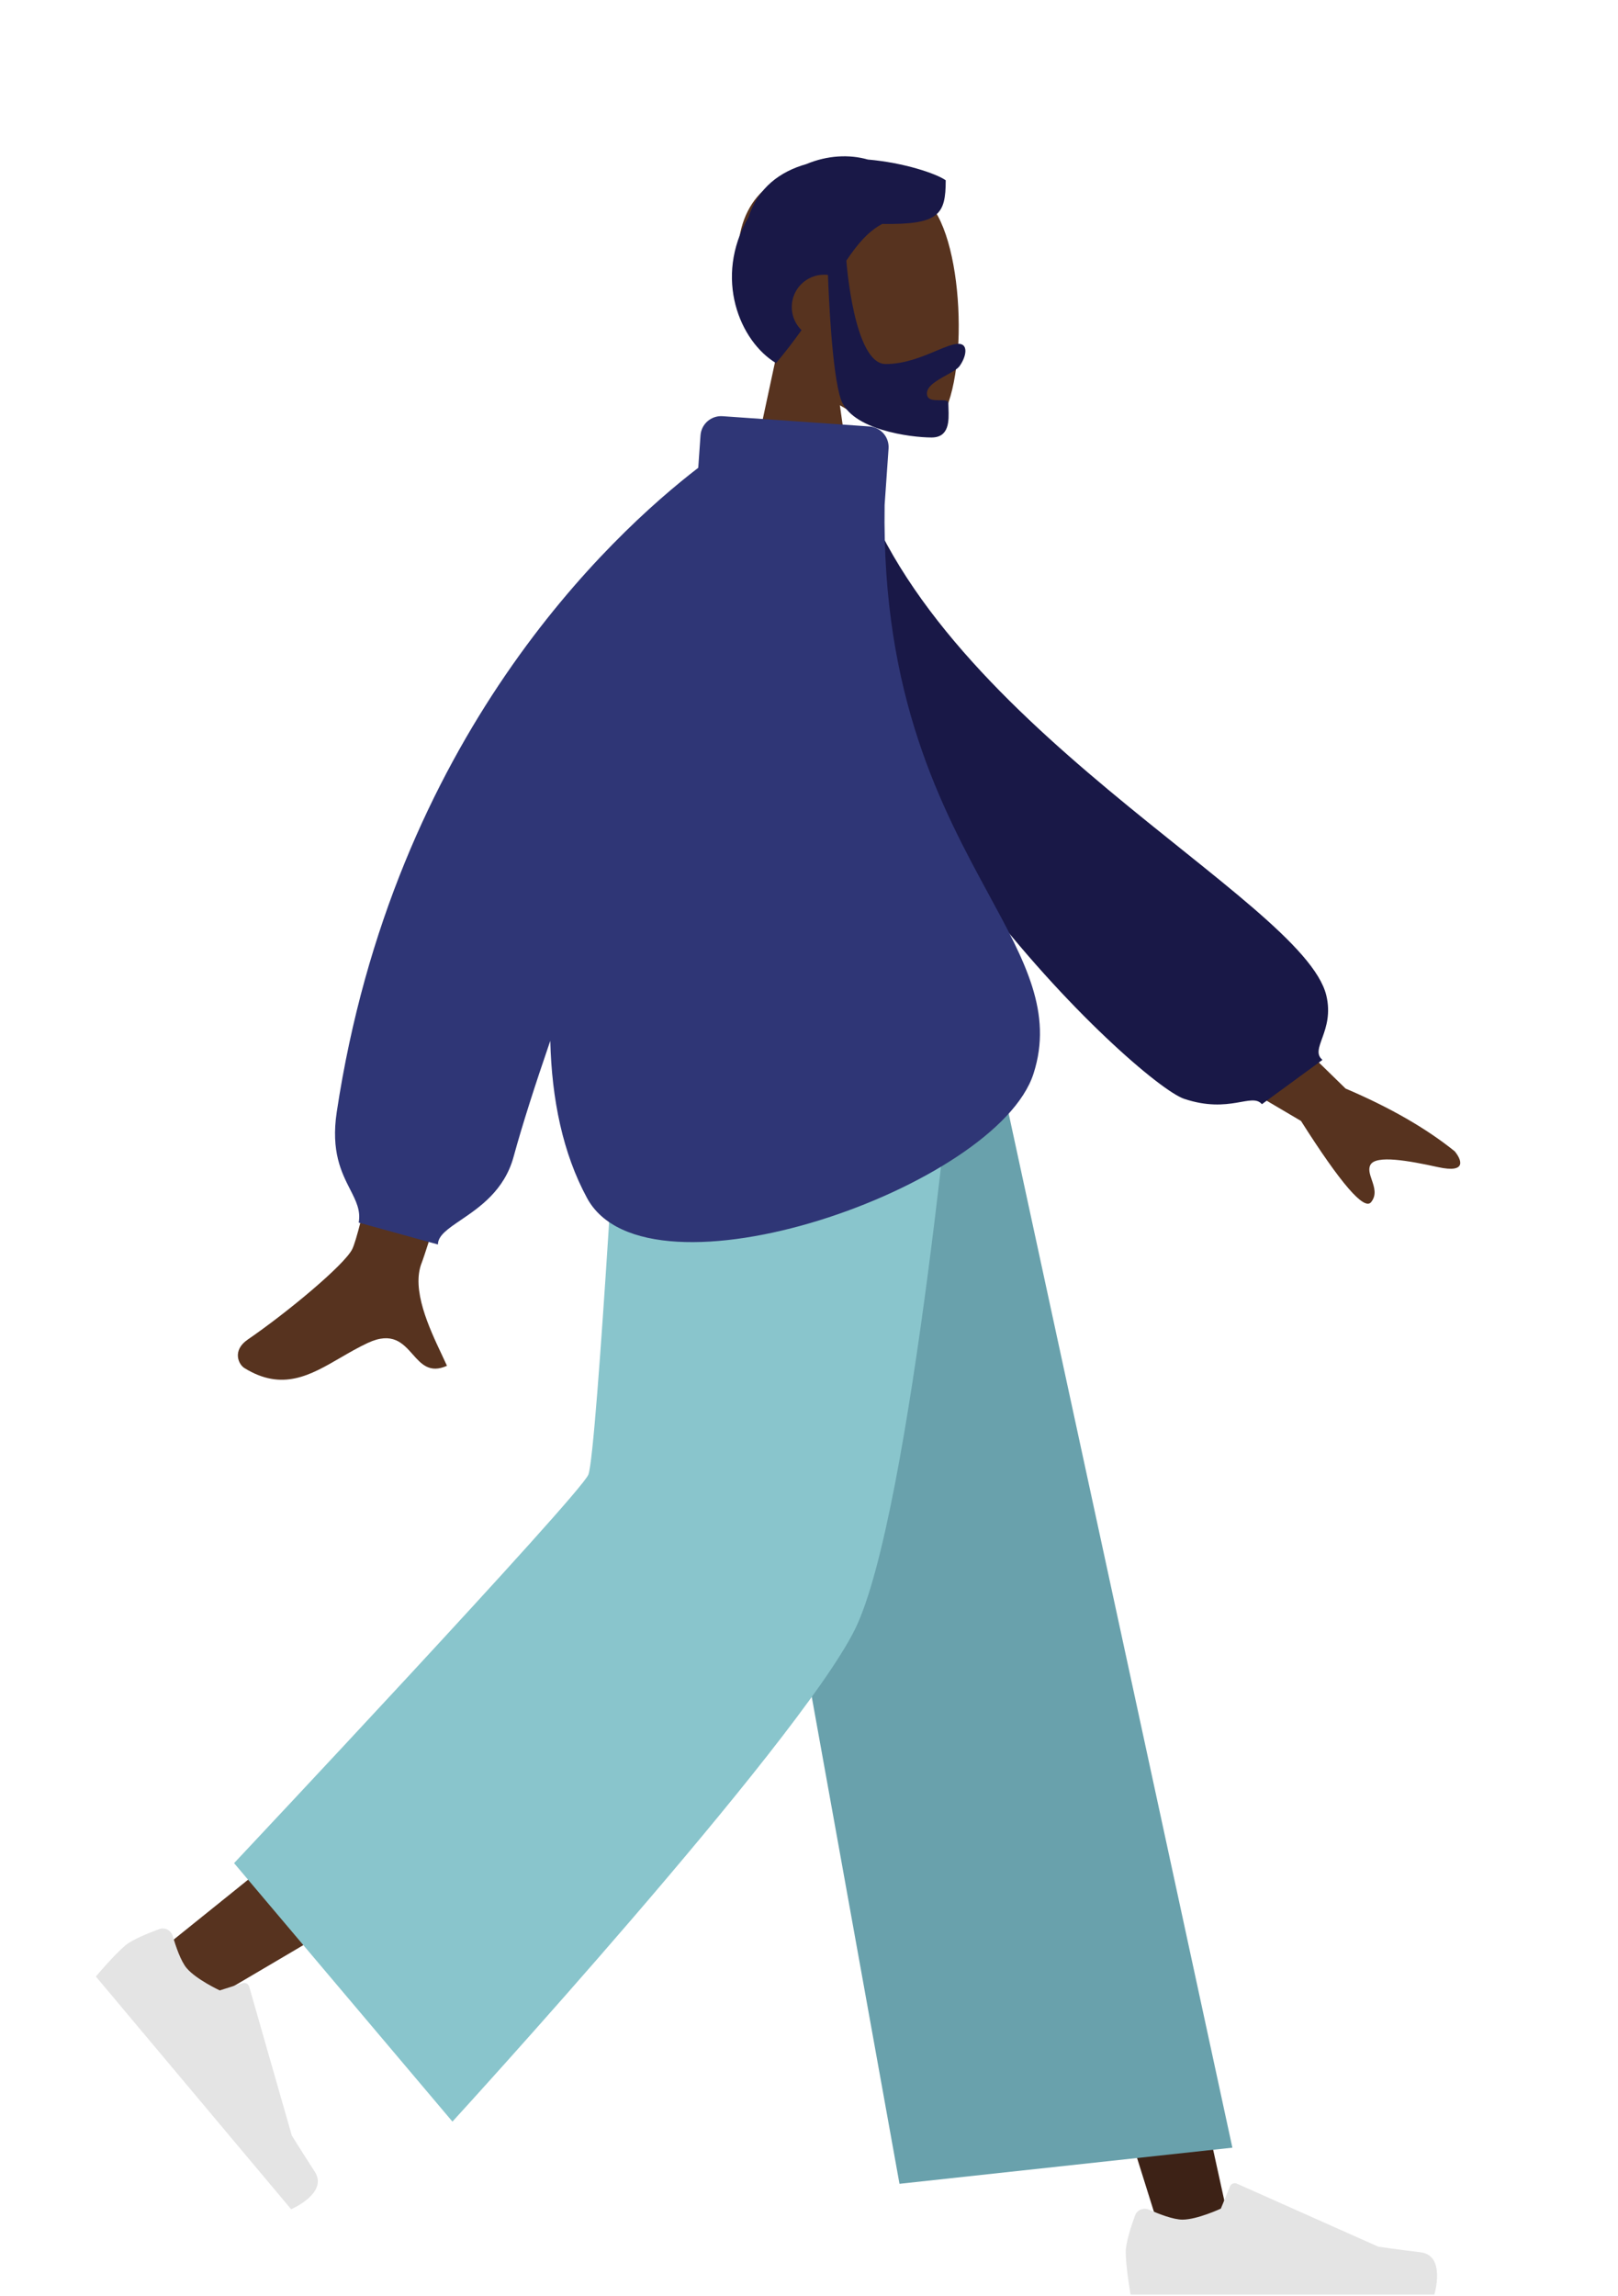 <svg width="313" height="444" viewBox="0 0 313 444" fill="none" xmlns="http://www.w3.org/2000/svg">
<path fill-rule="evenodd" clip-rule="evenodd" d="M162.476 78.368C169.223 82.433 175.853 84.397 178.965 83.596C186.768 81.585 187.486 53.05 181.448 41.8C175.41 30.551 144.37 25.647 142.806 47.936C142.263 55.672 145.512 62.576 150.313 68.209L141.705 108.318H166.711L162.476 78.368Z" fill="#57331F"/>
<path fill-rule="evenodd" clip-rule="evenodd" d="M163.726 50.398C165.889 47.178 167.966 44.723 170.667 43.297C181.661 43.471 182.948 41.501 182.948 34.861C181.172 33.59 174.907 31.452 167.891 30.85C164.312 29.826 160.071 30.019 155.987 31.727C150.945 33.157 146.675 36.237 144.789 42.003C137.966 53.773 143.145 66.025 150.124 70.21C151.982 68.01 153.603 65.878 155.049 63.837C153.887 62.702 153.166 61.118 153.166 59.367C153.166 55.915 155.965 53.117 159.418 53.117C159.672 53.117 159.922 53.133 160.168 53.162C160.323 57.477 160.962 72.076 162.642 77.147C164.622 83.125 176.176 84.593 180.206 84.593C183.686 84.593 183.568 81.299 183.483 78.937C183.47 78.597 183.459 78.277 183.459 77.988C183.459 77.385 182.674 77.386 181.787 77.388C180.636 77.39 179.313 77.393 179.313 76.072C179.313 74.633 181.303 73.529 183.084 72.541C184.195 71.924 185.224 71.353 185.638 70.774C186.944 68.946 187.384 66.481 185.414 66.481C184.337 66.481 182.859 67.102 181.081 67.849C178.397 68.976 175.029 70.391 171.323 70.391C165.2 70.391 163.744 50.644 163.726 50.398Z" fill="#191847"/>
<path fill-rule="evenodd" clip-rule="evenodd" d="M139.621 194.764L190.761 324.148L225.061 433.531H238.605L186.168 194.764L139.621 194.764Z" fill="#3D2216"/>
<path fill-rule="evenodd" clip-rule="evenodd" d="M129.323 194.764C128.778 240.23 120.836 301.443 119.567 304.278C118.298 307.112 31.962 376.36 31.962 376.36L41.291 386.339C41.291 386.339 143.16 326.967 147.874 319.048C152.588 311.13 167.935 238.261 180.256 194.764H129.323Z" fill="#57331F"/>
<path fill-rule="evenodd" clip-rule="evenodd" d="M33.438 374.405C33.112 373.281 31.929 372.611 30.828 373.011C28.737 373.772 25.613 375.026 24.24 376.178C22.081 377.989 18.543 382.182 18.543 382.182C20.644 384.686 56.318 427.182 56.318 427.182C56.318 427.182 63.592 424.07 60.882 419.903C58.172 415.736 56.446 412.924 56.446 412.924L48.205 384.143C48.05 383.601 47.478 383.295 46.941 383.465L42.509 384.87C42.509 384.87 37.939 382.741 36.103 380.554C34.968 379.202 34.007 376.372 33.438 374.405Z" fill="#E4E4E4"/>
<path fill-rule="evenodd" clip-rule="evenodd" d="M222.319 427.281C221.249 426.807 219.976 427.283 219.575 428.383C218.813 430.473 217.767 433.672 217.767 435.464C217.767 438.281 218.706 443.686 218.706 443.686C221.975 443.686 277.473 443.686 277.473 443.686C277.473 443.686 279.764 436.116 274.829 435.512C269.893 434.909 266.629 434.422 266.629 434.422L239.274 422.233C238.76 422.003 238.158 422.244 237.943 422.765L236.171 427.062C236.171 427.062 231.602 429.193 228.745 429.193C226.98 429.193 224.192 428.109 222.319 427.281Z" fill="#E4E4E4"/>
<path fill-rule="evenodd" clip-rule="evenodd" d="M174.005 422.265L238.402 415.279L190.676 194.764H132.998L174.005 422.265Z" fill="#69A1AC"/>
<path fill-rule="evenodd" clip-rule="evenodd" d="M45.283 360.261L87.523 410.239C87.523 410.239 154.26 337.38 165.338 315.159C176.417 292.937 185.257 194.764 185.257 194.764H120.322C120.322 194.764 115.493 281.132 113.812 285.151C112.131 289.17 45.283 360.261 45.283 360.261Z" fill="#89C5CC"/>
<path fill-rule="evenodd" clip-rule="evenodd" d="M68.141 241.536C71.194 235.344 86.45 155.654 86.45 155.654L109.266 155.74C109.266 155.74 83.2 240.156 81.593 244.137C79.504 249.31 83.051 256.825 85.456 261.921C85.828 262.709 86.173 263.439 86.465 264.094C83.128 265.587 81.525 263.783 79.835 261.881C77.927 259.732 75.907 257.459 71.152 259.67C69.315 260.525 67.577 261.535 65.879 262.521C60.013 265.93 54.624 269.061 47.293 264.539C46.131 263.822 44.857 261.123 47.934 259.014C55.601 253.76 66.648 244.563 68.141 241.536ZM260.3 210.486L230.784 181.703L220.98 198.659L251.673 216.747C259.369 228.866 263.889 234.102 265.233 232.455C266.366 231.068 265.847 229.546 265.368 228.145C264.996 227.053 264.648 226.035 265.126 225.209C266.216 223.322 272.379 224.402 278.183 225.678C283.986 226.953 282.644 224.103 281.41 222.616C275.925 218.191 268.888 214.147 260.3 210.486Z" fill="#57331F"/>
<path fill-rule="evenodd" clip-rule="evenodd" d="M155.974 90.958L164.984 89.413C179.177 139.564 252.102 173.749 256.578 192.496C258.22 199.372 253.27 202.847 255.827 204.941L244.116 213.511C242.133 211.198 237.901 215.429 229.063 212.469C220.225 209.51 155.974 150.341 155.974 90.958Z" fill="#191847"/>
<path fill-rule="evenodd" clip-rule="evenodd" d="M139.782 80.476C137.579 80.322 135.667 81.983 135.513 84.187L135.075 90.453C118.118 103.497 76.093 142.472 65.142 215.028C63.991 222.65 66.072 226.732 67.734 229.994C68.871 232.225 69.812 234.073 69.39 236.406L84.717 240.635C84.717 238.912 86.648 237.601 89.141 235.91C92.764 233.451 97.573 230.188 99.351 223.684C101.036 217.518 103.504 209.818 106.452 201.251C106.731 212.597 108.883 223.031 113.572 231.672C125.271 253.233 192.873 229.588 199.936 207.593C203.705 195.856 198.357 186.002 191.284 172.97C182.306 156.428 170.549 134.764 171.13 97.625L171.892 86.73C172.046 84.526 170.385 82.615 168.181 82.461L139.782 80.476Z" fill="#2F3676"/>
</svg>
